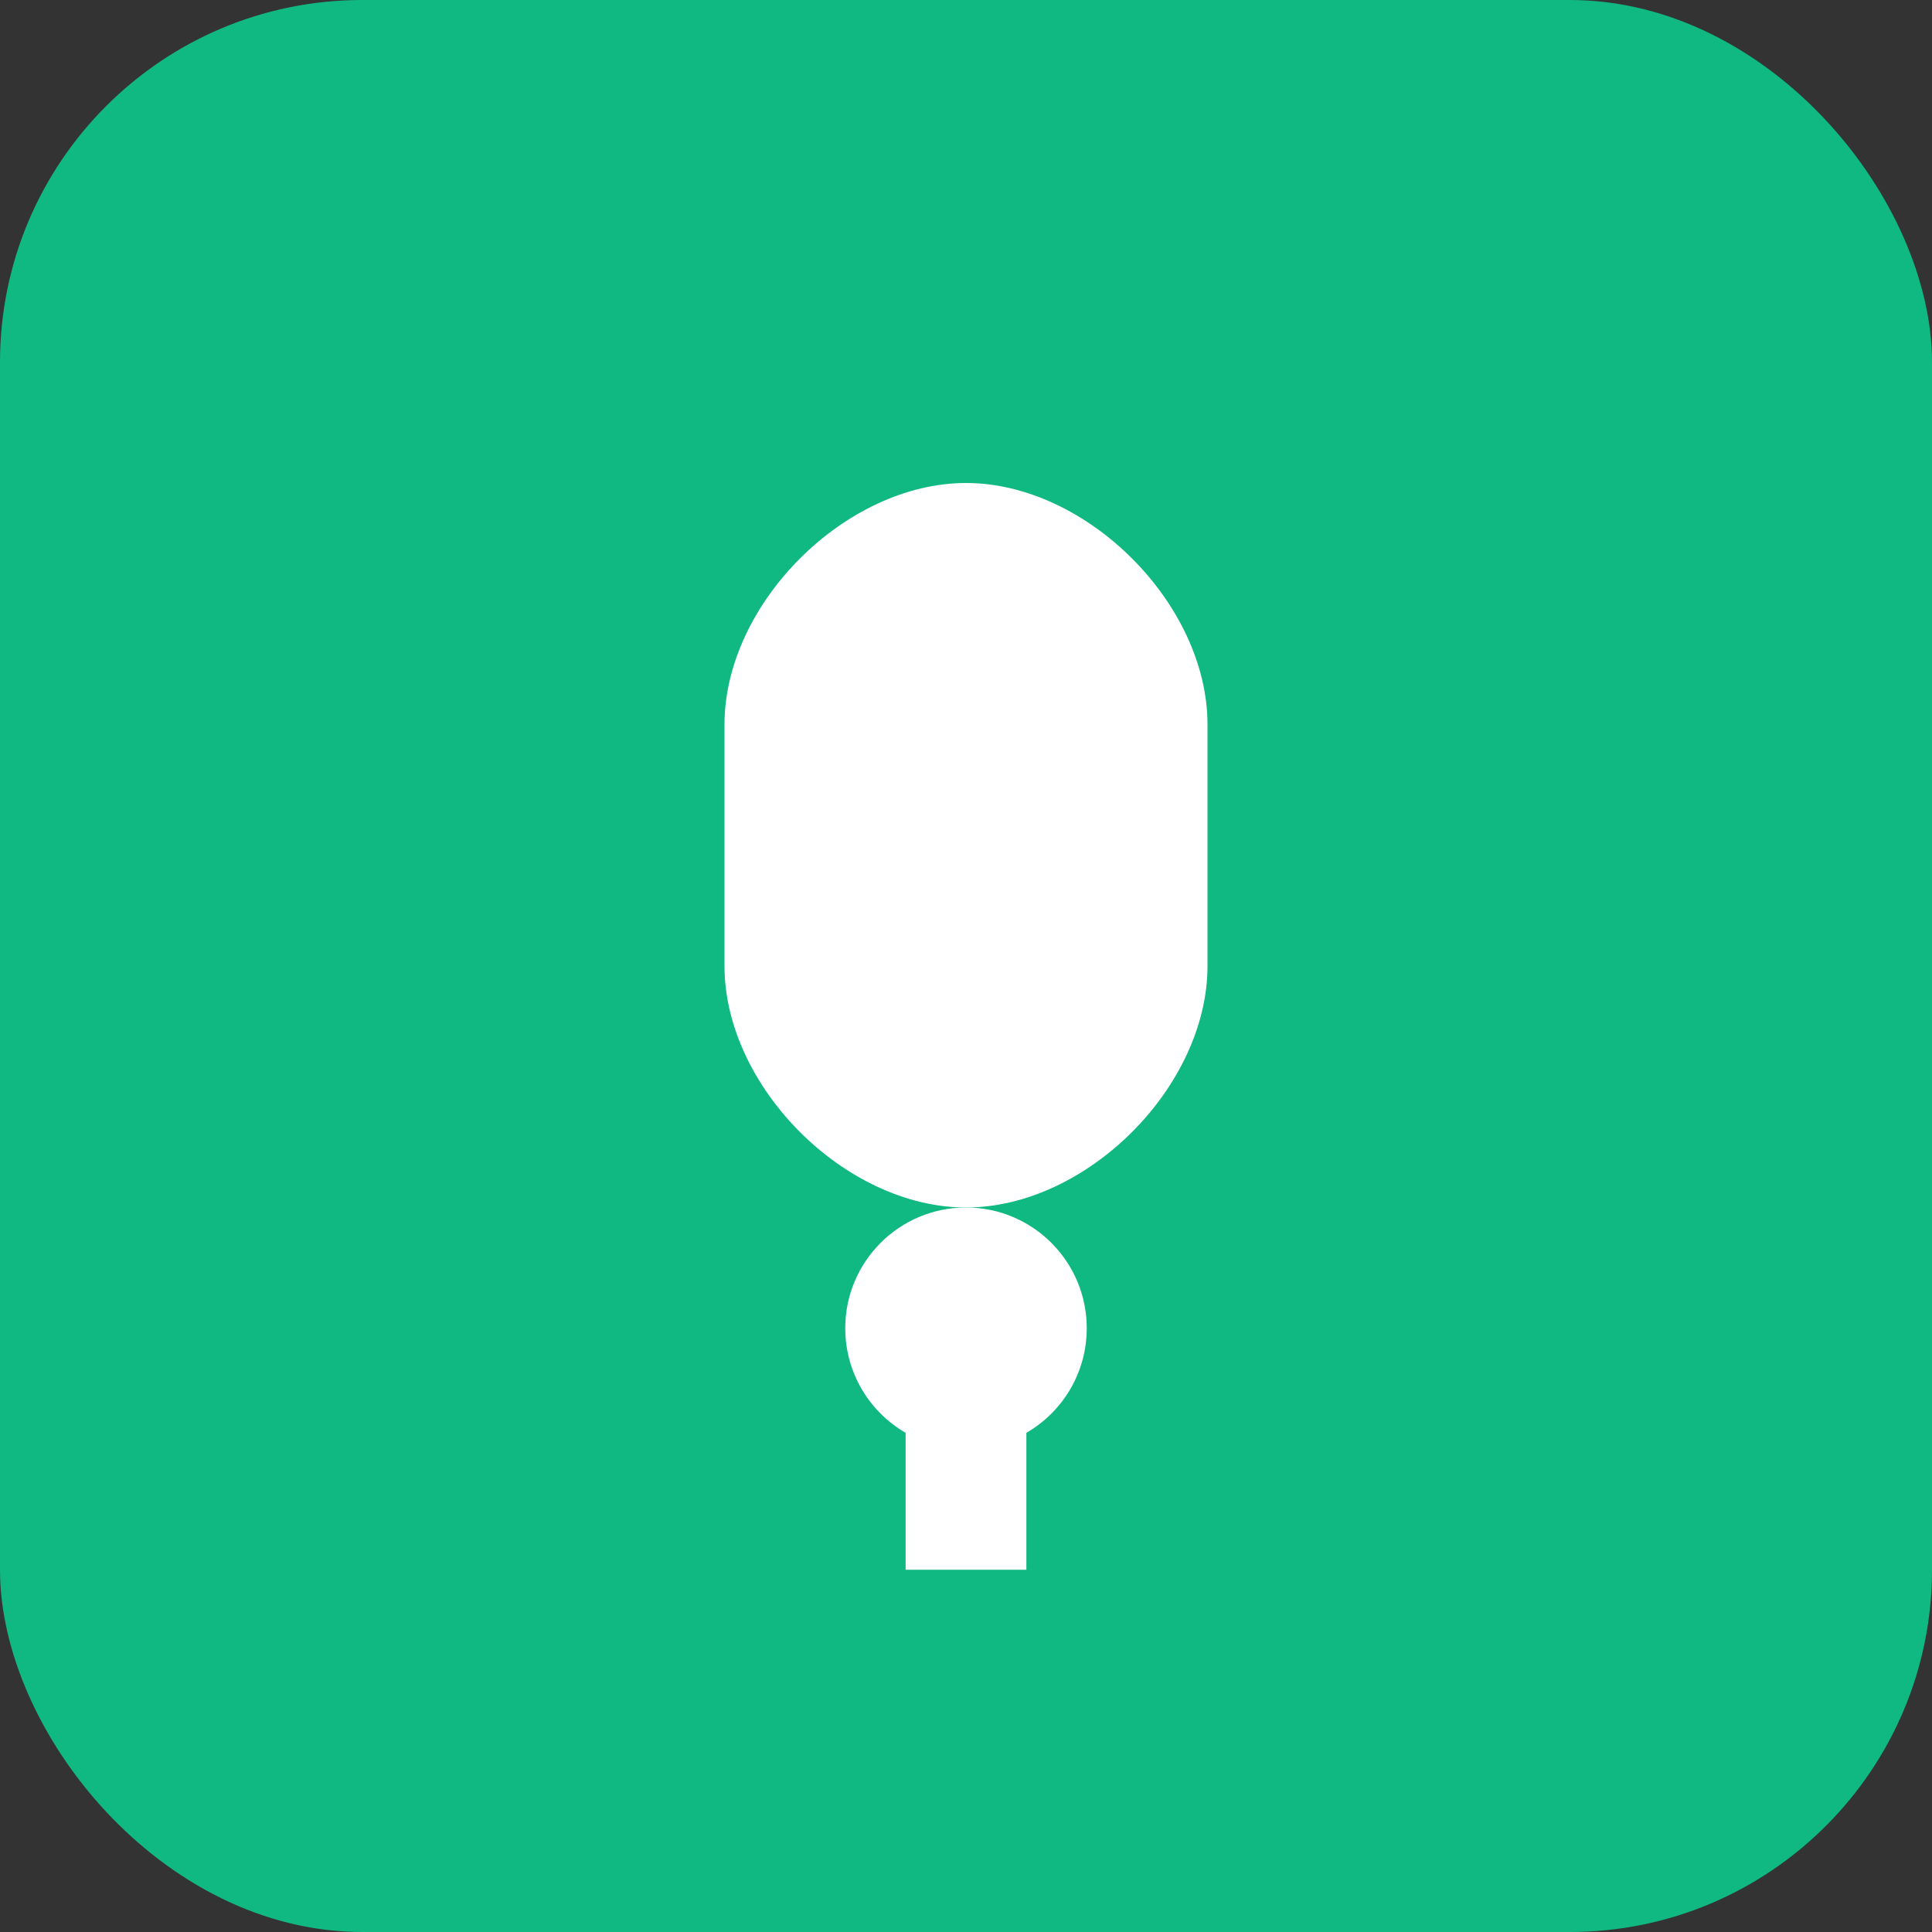 <svg width="32" height="32" viewBox="0 0 32 32" fill="none" xmlns="http://www.w3.org/2000/svg">
  <rect x="0" y="0" width="32" height="32" fill="#333333" stroke="none"/>
  <rect width="32" height="32" rx="6" fill="#10B981"/>
  <path d="M16 8C14 8 12 10 12 12V16C12 18 14 20 16 20C18 20 20 18 20 16V12C20 10 18 8 16 8Z" fill="white"/>
  <circle cx="16" cy="22" r="2" fill="white"/>
  <rect x="15" y="22" width="2" height="4" fill="white"/>
</svg>
